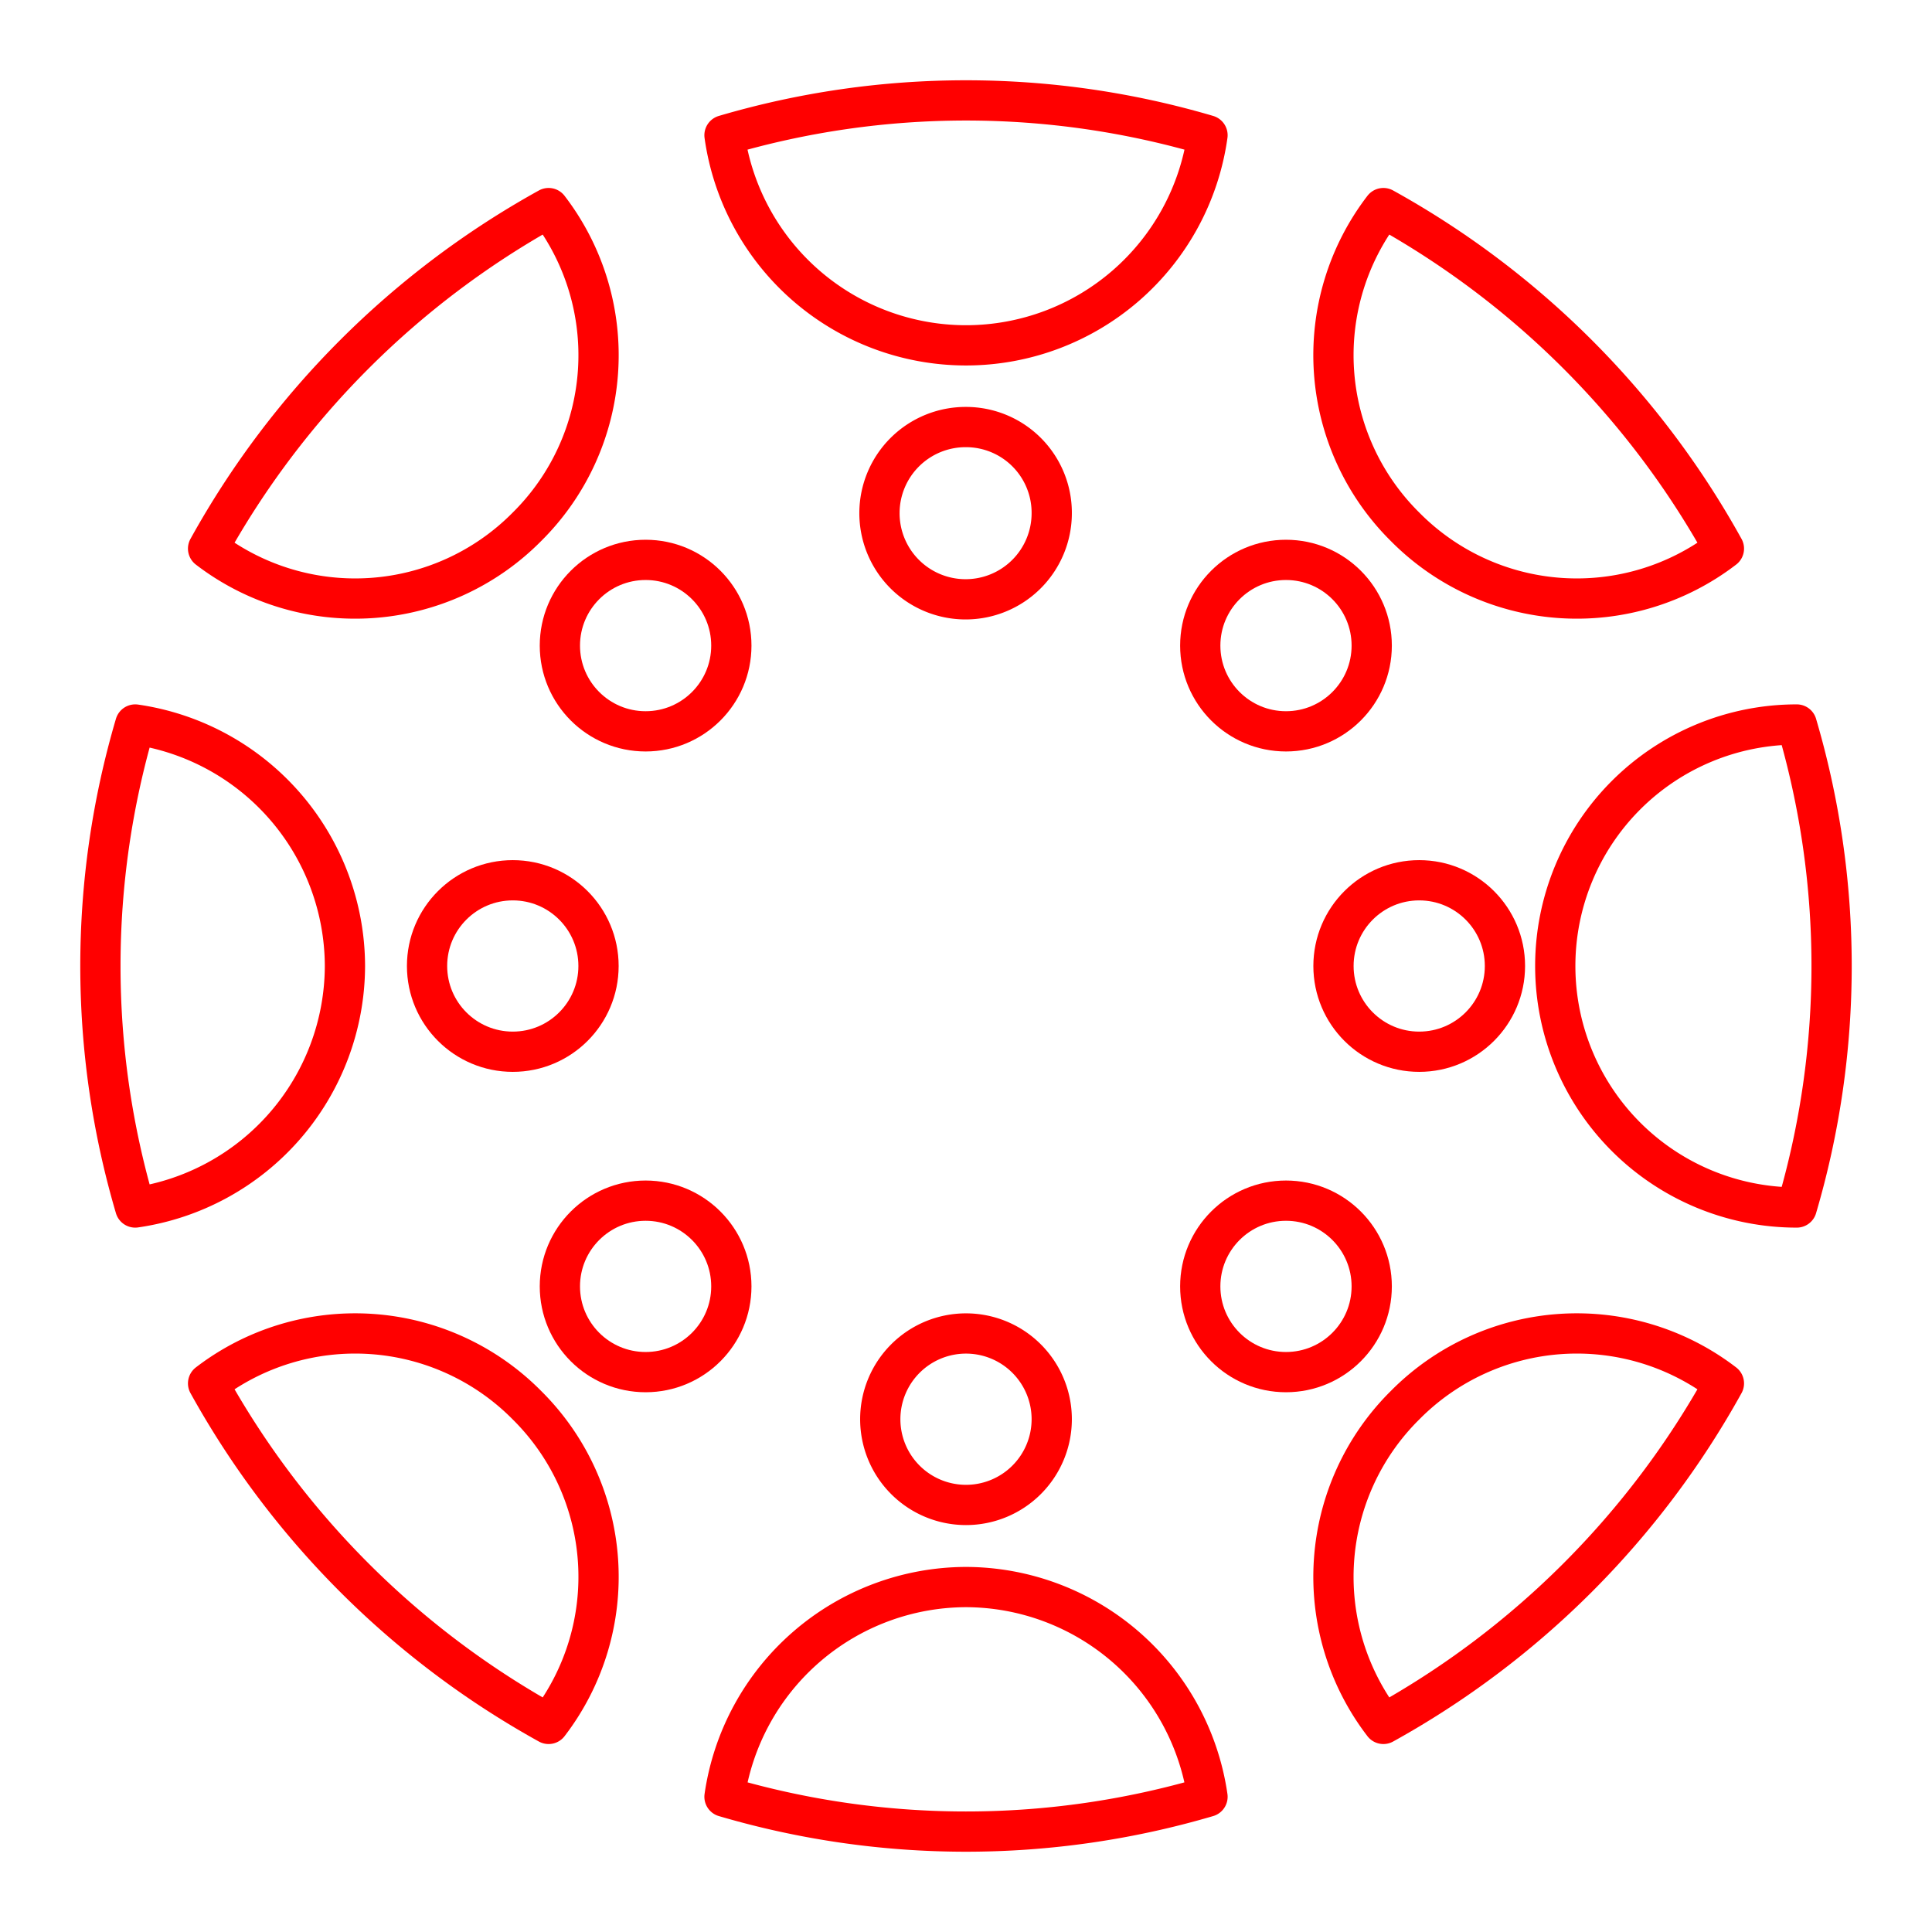 <svg id="Layer_2" data-name="Layer 2" xmlns="http://www.w3.org/2000/svg" viewBox="0 0 48 48"><defs><style>.cls-1{fill:none;stroke:#FF0000;stroke-linecap:round;stroke-linejoin:round;}</style></defs><path class="cls-1" d="M24,33.13a2.13,2.13,0,1,0,2.13,2.13A2.13,2.13,0,0,0,24,33.13Z"/><path class="cls-1" d="M24,39.43a6.08,6.08,0,0,0-6,5.21,21.23,21.23,0,0,0,12,0A6.08,6.08,0,0,0,24,39.43Z"/><circle class="cls-1" cx="16.04" cy="31.96" r="2.13"/><path class="cls-1" d="M13.09,34.91a6,6,0,0,0-7.92-.54,21.64,21.64,0,0,0,8.46,8.46A6,6,0,0,0,13.09,34.91Z"/><circle class="cls-1" cx="12.74" cy="24" r="2.13"/><path class="cls-1" d="M8.57,24a6.08,6.08,0,0,0-5.21-6,21.23,21.23,0,0,0,0,12A6.08,6.08,0,0,0,8.57,24Z"/><circle class="cls-1" cx="16.04" cy="16.04" r="2.13"/><path class="cls-1" d="M13.09,13.09a6,6,0,0,0,.54-7.92,21.64,21.64,0,0,0-8.46,8.46A6,6,0,0,0,13.09,13.09Z"/><path class="cls-1" d="M24,10.61a2.14,2.14,0,1,0,2.13,2.15v0A2.13,2.13,0,0,0,24,10.61Z"/><path class="cls-1" d="M24,8.58a6.06,6.06,0,0,0,6-5.22,21.23,21.23,0,0,0-12,0A6.06,6.06,0,0,0,24,8.58Z"/><circle class="cls-1" cx="31.95" cy="16.04" r="2.13"/><path class="cls-1" d="M34.91,13.09a6,6,0,0,0,7.92.54,21.64,21.64,0,0,0-8.46-8.46A6,6,0,0,0,34.91,13.09Z"/><circle class="cls-1" cx="35.26" cy="24" r="2.13"/><path class="cls-1" d="M44.64,18a6,6,0,0,0,0,12A21.23,21.23,0,0,0,44.64,18Z"/><circle class="cls-1" cx="31.95" cy="31.96" r="2.13"/><path class="cls-1" d="M34.91,34.91a6,6,0,0,0-.54,7.92,21.64,21.64,0,0,0,8.46-8.46A6,6,0,0,0,34.91,34.91Z"/></svg>